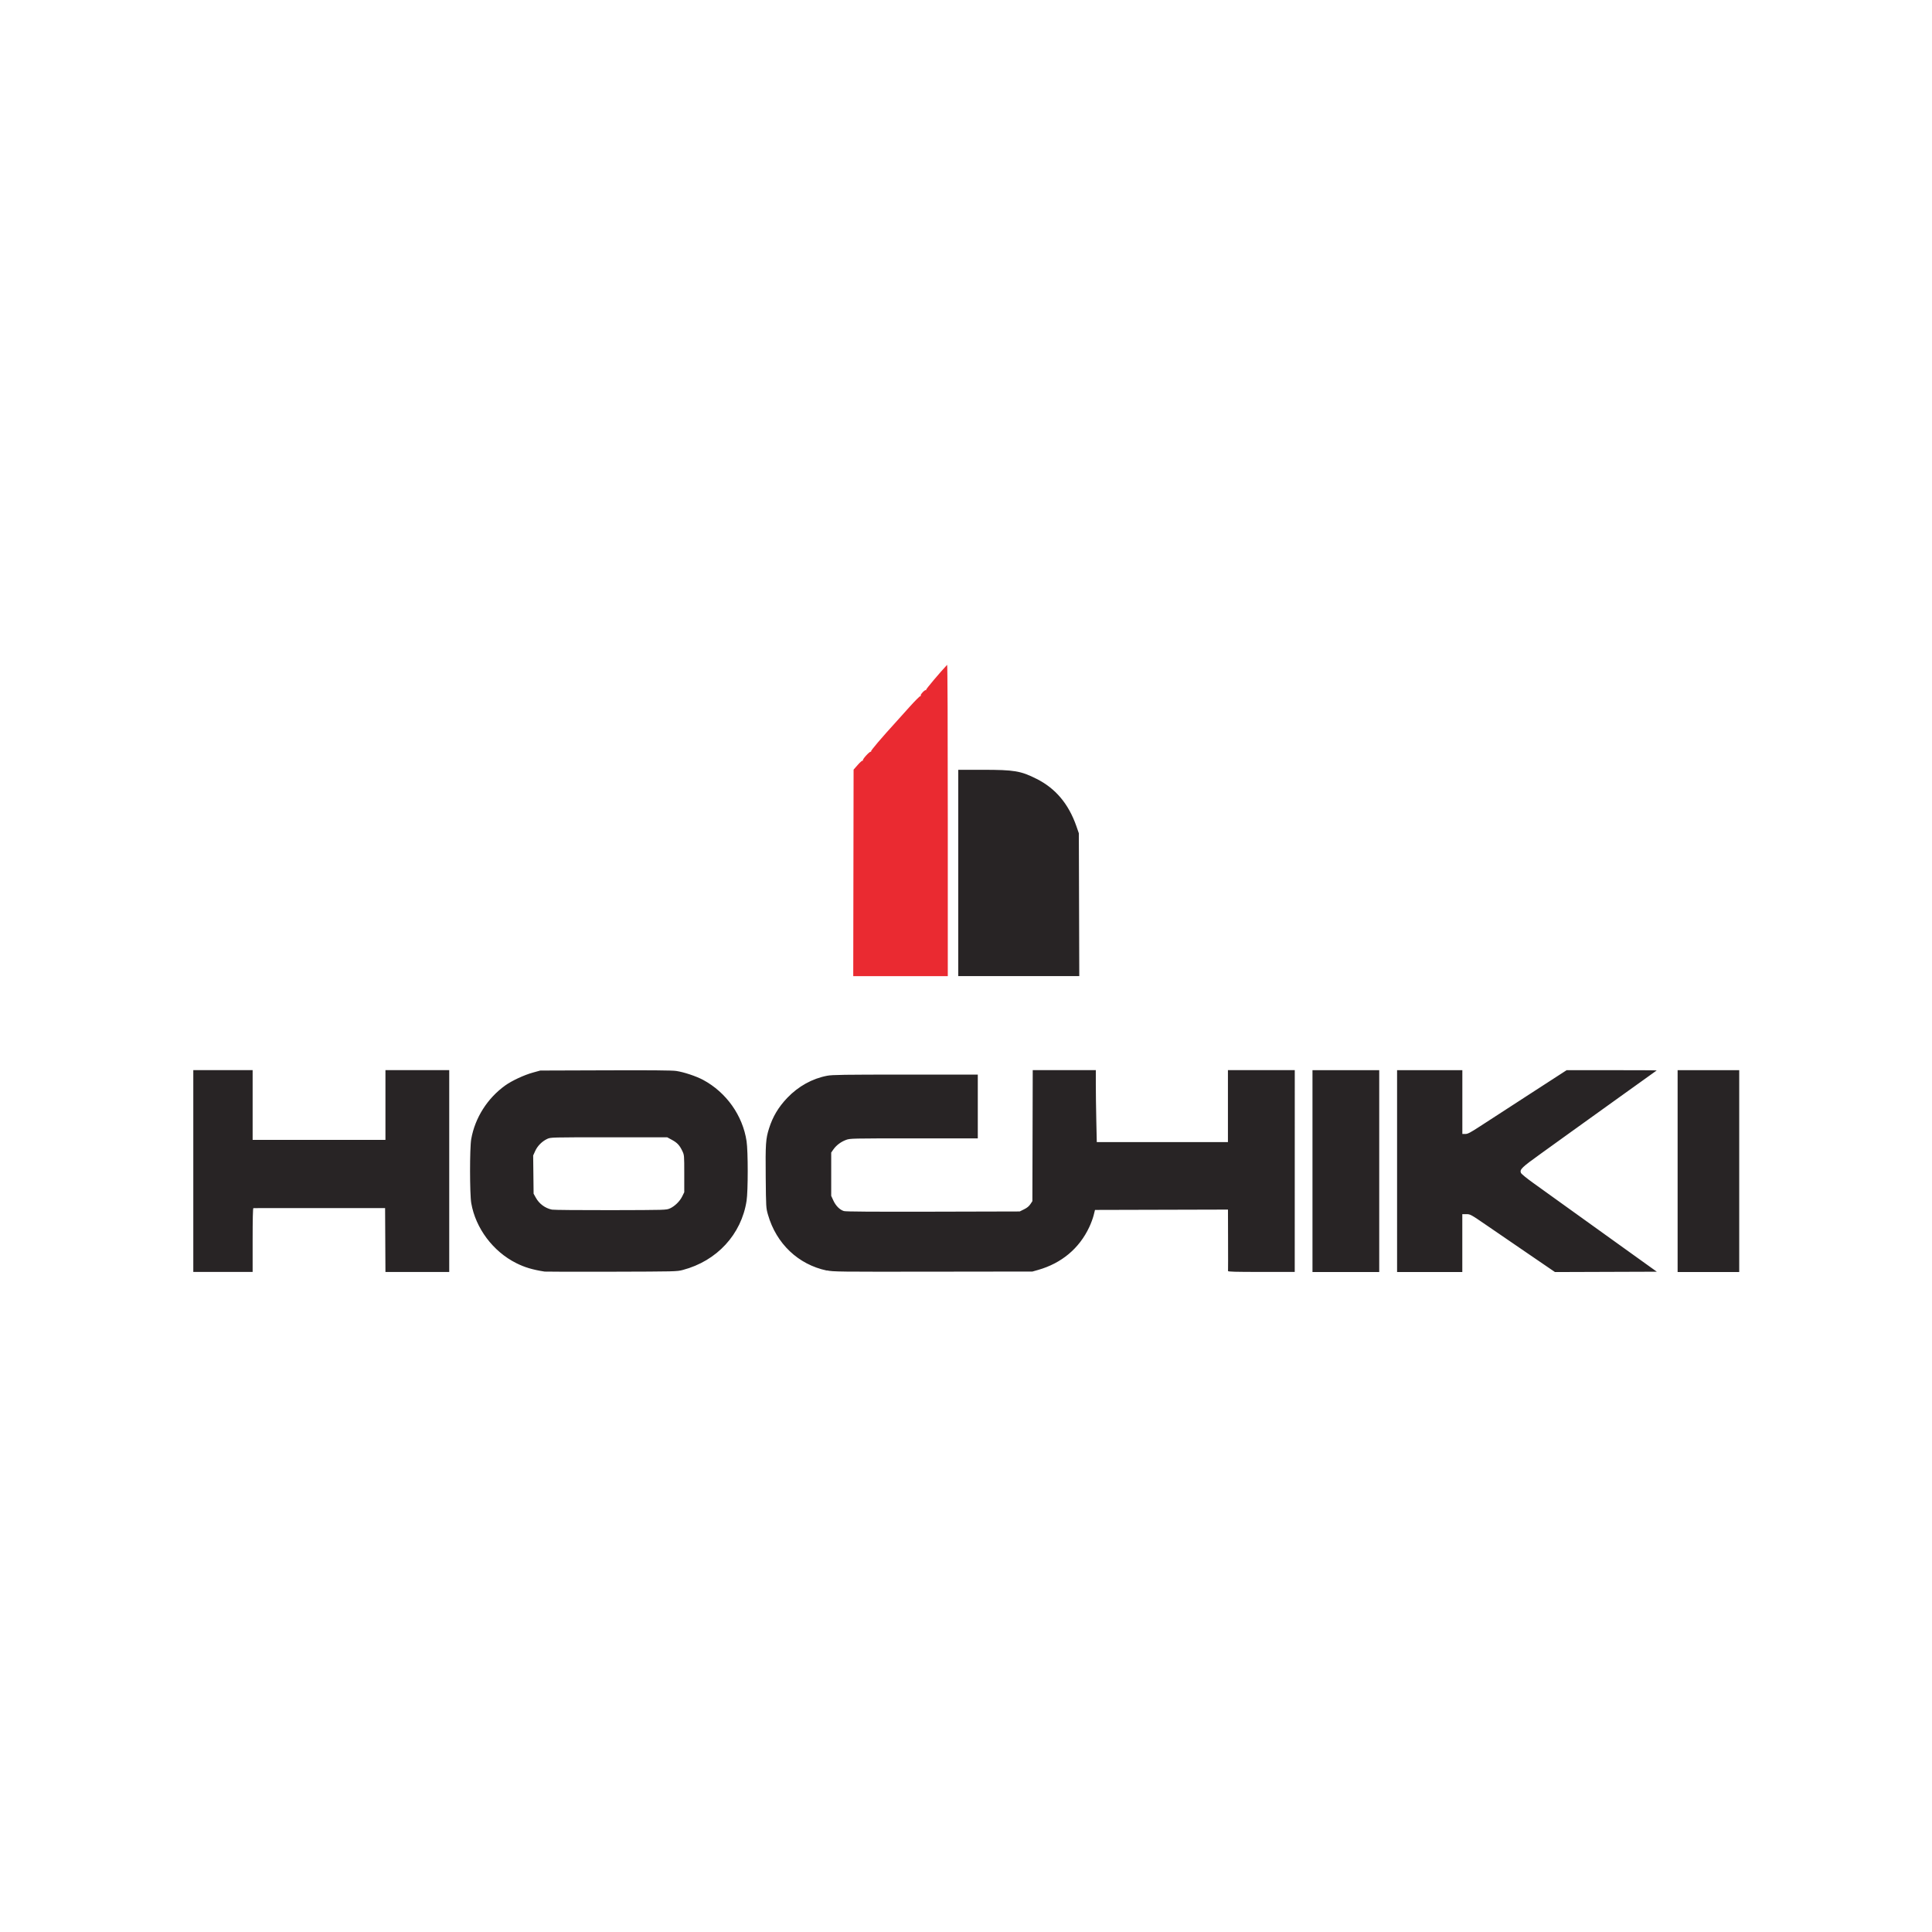 <?xml version="1.0" encoding="UTF-8" standalone="no"?>
<svg
   xmlns:dc="http://purl.org/dc/elements/1.1/"
   xmlns:cc="http://creativecommons.org/ns#"
   xmlns:rdf="http://www.w3.org/1999/02/22-rdf-syntax-ns#"
   xmlns:svg="http://www.w3.org/2000/svg"
   xmlns="http://www.w3.org/2000/svg"
   id="svg8"
   version="1.1"
   viewBox="0 0 52.917 52.917"
   height="200"
   width="200">
  <defs
     id="defs2" />
  <g
     transform="translate(0,-244.083)"
     id="layer1">
    <g
       style="stroke-width:0.837"
       transform="matrix(1.195,0,0,1.195,-9.275,-47.871)"
       id="g880">
      <path
         style="fill:#282425;fill-opacity:1;stroke-width:0.837"
         d="m 12.192,271.154 v -2.313 h 0.68 0.68 v 0.799 0.799 h 1.522 1.522 v -0.799 -0.799 h 0.731 0.731 v 2.313 2.313 h -0.731 -0.731 l -0.004,-0.732 -0.004,-0.732 -1.501,1.3e-4 c -0.826,5e-5 -1.509,1.2e-4 -1.518,1.9e-4 -0.011,6e-5 -0.017,0.255 -0.017,0.732 v 0.731 H 12.873 12.192 v -2.313 z m 8.046,2.303 c -0.274,-0.043 -0.453,-0.097 -0.646,-0.194 -0.53,-0.266 -0.929,-0.798 -1.029,-1.373 -0.036,-0.206 -0.037,-1.265 -7.65e-4,-1.469 0.086,-0.488 0.373,-0.939 0.782,-1.231 0.151,-0.108 0.435,-0.24 0.634,-0.294 l 0.167,-0.046 1.488,-0.005 c 1.039,-0.004 1.53,2.6e-4 1.624,0.014 0.175,0.025 0.458,0.119 0.621,0.206 0.531,0.286 0.907,0.816 0.995,1.405 0.035,0.231 0.035,1.139 1.93e-4,1.365 -0.118,0.77 -0.68,1.38 -1.462,1.586 -0.135,0.036 -0.166,0.036 -1.635,0.04 -0.823,0.002 -1.516,4.5e-4 -1.539,-0.003 z m 2.878,-1.446 c 0.113,-0.052 0.227,-0.164 0.282,-0.276 l 0.047,-0.096 v -0.425 c 0,-0.422 -3.21e-4,-0.426 -0.044,-0.519 -0.062,-0.131 -0.116,-0.19 -0.24,-0.257 l -0.107,-0.058 h -1.335 c -1.333,0 -1.335,7e-5 -1.415,0.037 -0.118,0.055 -0.224,0.161 -0.276,0.278 l -0.046,0.102 0.005,0.438 0.005,0.438 0.05,0.09 c 0.079,0.143 0.215,0.243 0.372,0.275 0.039,0.008 0.645,0.013 1.346,0.012 1.269,-0.003 1.276,-0.003 1.355,-0.04 z m 3.595,1.423 c -0.654,-0.138 -1.157,-0.616 -1.347,-1.279 -0.045,-0.158 -0.045,-0.16 -0.052,-0.864 -0.007,-0.76 2.57e-4,-0.874 0.076,-1.114 0.085,-0.27 0.216,-0.489 0.418,-0.701 0.255,-0.266 0.572,-0.442 0.916,-0.507 0.118,-0.022 0.377,-0.026 1.794,-0.026 h 1.657 v 0.731 0.731 H 28.71 c -1.44,0 -1.464,5.1e-4 -1.557,0.035 -0.118,0.044 -0.222,0.122 -0.289,0.217 l -0.051,0.073 v 0.496 0.496 l 0.049,0.107 c 0.056,0.122 0.149,0.215 0.243,0.242 0.046,0.013 0.634,0.017 2.047,0.014 l 1.982,-0.005 0.099,-0.049 c 0.068,-0.033 0.113,-0.07 0.145,-0.118 l 0.046,-0.069 0.004,-1.502 0.004,-1.502 h 0.723 0.723 v 0.327 c 0,0.18 0.005,0.551 0.011,0.825 l 0.011,0.498 h 1.503 1.503 v -0.825 -0.825 h 0.766 0.766 l -3.86e-4,2.313 -3.86e-4,2.313 h -0.766 c -0.603,0 -0.765,-0.005 -0.763,-0.021 0.002,-0.012 0.002,-0.333 7.46e-4,-0.715 l -0.002,-0.693 -1.524,0.004 -1.524,0.004 -0.031,0.124 c -0.017,0.068 -0.062,0.189 -0.1,0.269 -0.229,0.489 -0.635,0.829 -1.172,0.982 l -0.131,0.037 -2.279,0.003 c -2.184,0.003 -2.286,0.002 -2.432,-0.029 z m 11.133,-2.279 v -2.313 h 0.765 0.765 v 2.313 2.313 h -0.765 -0.765 z m 1.939,0 v -2.313 h 0.748 0.748 v 0.731 0.731 h 0.068 c 0.057,0 0.11,-0.028 0.344,-0.18 0.152,-0.099 0.659,-0.428 1.127,-0.731 l 0.851,-0.551 1.036,-1.9e-4 c 0.57,-1.3e-4 1.033,0.002 1.029,0.006 -0.004,0.003 -0.39,0.28 -0.858,0.615 -0.468,0.335 -0.969,0.695 -1.114,0.8 -0.145,0.105 -0.454,0.327 -0.686,0.494 -0.435,0.312 -0.485,0.36 -0.455,0.438 0.009,0.024 0.125,0.119 0.285,0.234 0.148,0.106 0.484,0.347 0.746,0.536 0.262,0.188 0.725,0.521 1.029,0.739 0.304,0.219 0.666,0.478 0.804,0.577 l 0.251,0.18 -1.167,0.004 -1.167,0.004 -0.59,-0.403 c -0.325,-0.222 -0.761,-0.52 -0.97,-0.664 -0.375,-0.257 -0.381,-0.26 -0.472,-0.26 h -0.092 v 0.663 0.663 H 40.532 39.783 Z m 6.43,0 v -2.313 H 46.919 47.625 v 2.313 2.313 h -0.706 -0.706 z"
         id="path834-3" />
      <g
         style="stroke-width:0.837"
         id="g874"
         transform="translate(23.027,-6.782)">
        <path
           id="path834"
           d="m 4.295,271.101 0.004,-2.366 0.095,-0.108 c 0.052,-0.06 0.103,-0.104 0.113,-0.098 0.01,0.006 0.013,0.003 0.006,-0.007 -0.015,-0.024 0.157,-0.211 0.18,-0.197 0.011,0.007 0.013,0.003 0.006,-0.009 -0.01,-0.016 0.233,-0.302 0.596,-0.7 0.03,-0.033 0.157,-0.174 0.283,-0.315 0.126,-0.14 0.238,-0.253 0.25,-0.25 0.011,0.003 0.016,-0.003 0.01,-0.013 -0.014,-0.023 0.094,-0.138 0.116,-0.124 0.009,0.006 0.012,0.002 0.006,-0.007 -0.008,-0.013 0.316,-0.397 0.483,-0.574 0.009,-0.01 0.015,1.435 0.015,3.559 v 3.576 l -1.084,10e-6 H 4.291 Z"
           style="fill:#ea2a31;fill-opacity:1;stroke-width:0.837" />
        <path
           style="fill:#282425;fill-opacity:1;stroke-width:0.837"
           d="m 6.698,271.103 v -2.364 h 0.559 c 0.725,0 0.873,0.025 1.235,0.207 0.437,0.219 0.735,0.574 0.914,1.086 l 0.056,0.162 0.005,1.637 0.005,1.637 h -1.387 -1.387 z"
           id="path834-3-6" />
      </g>
    </g>
  </g>
</svg>
